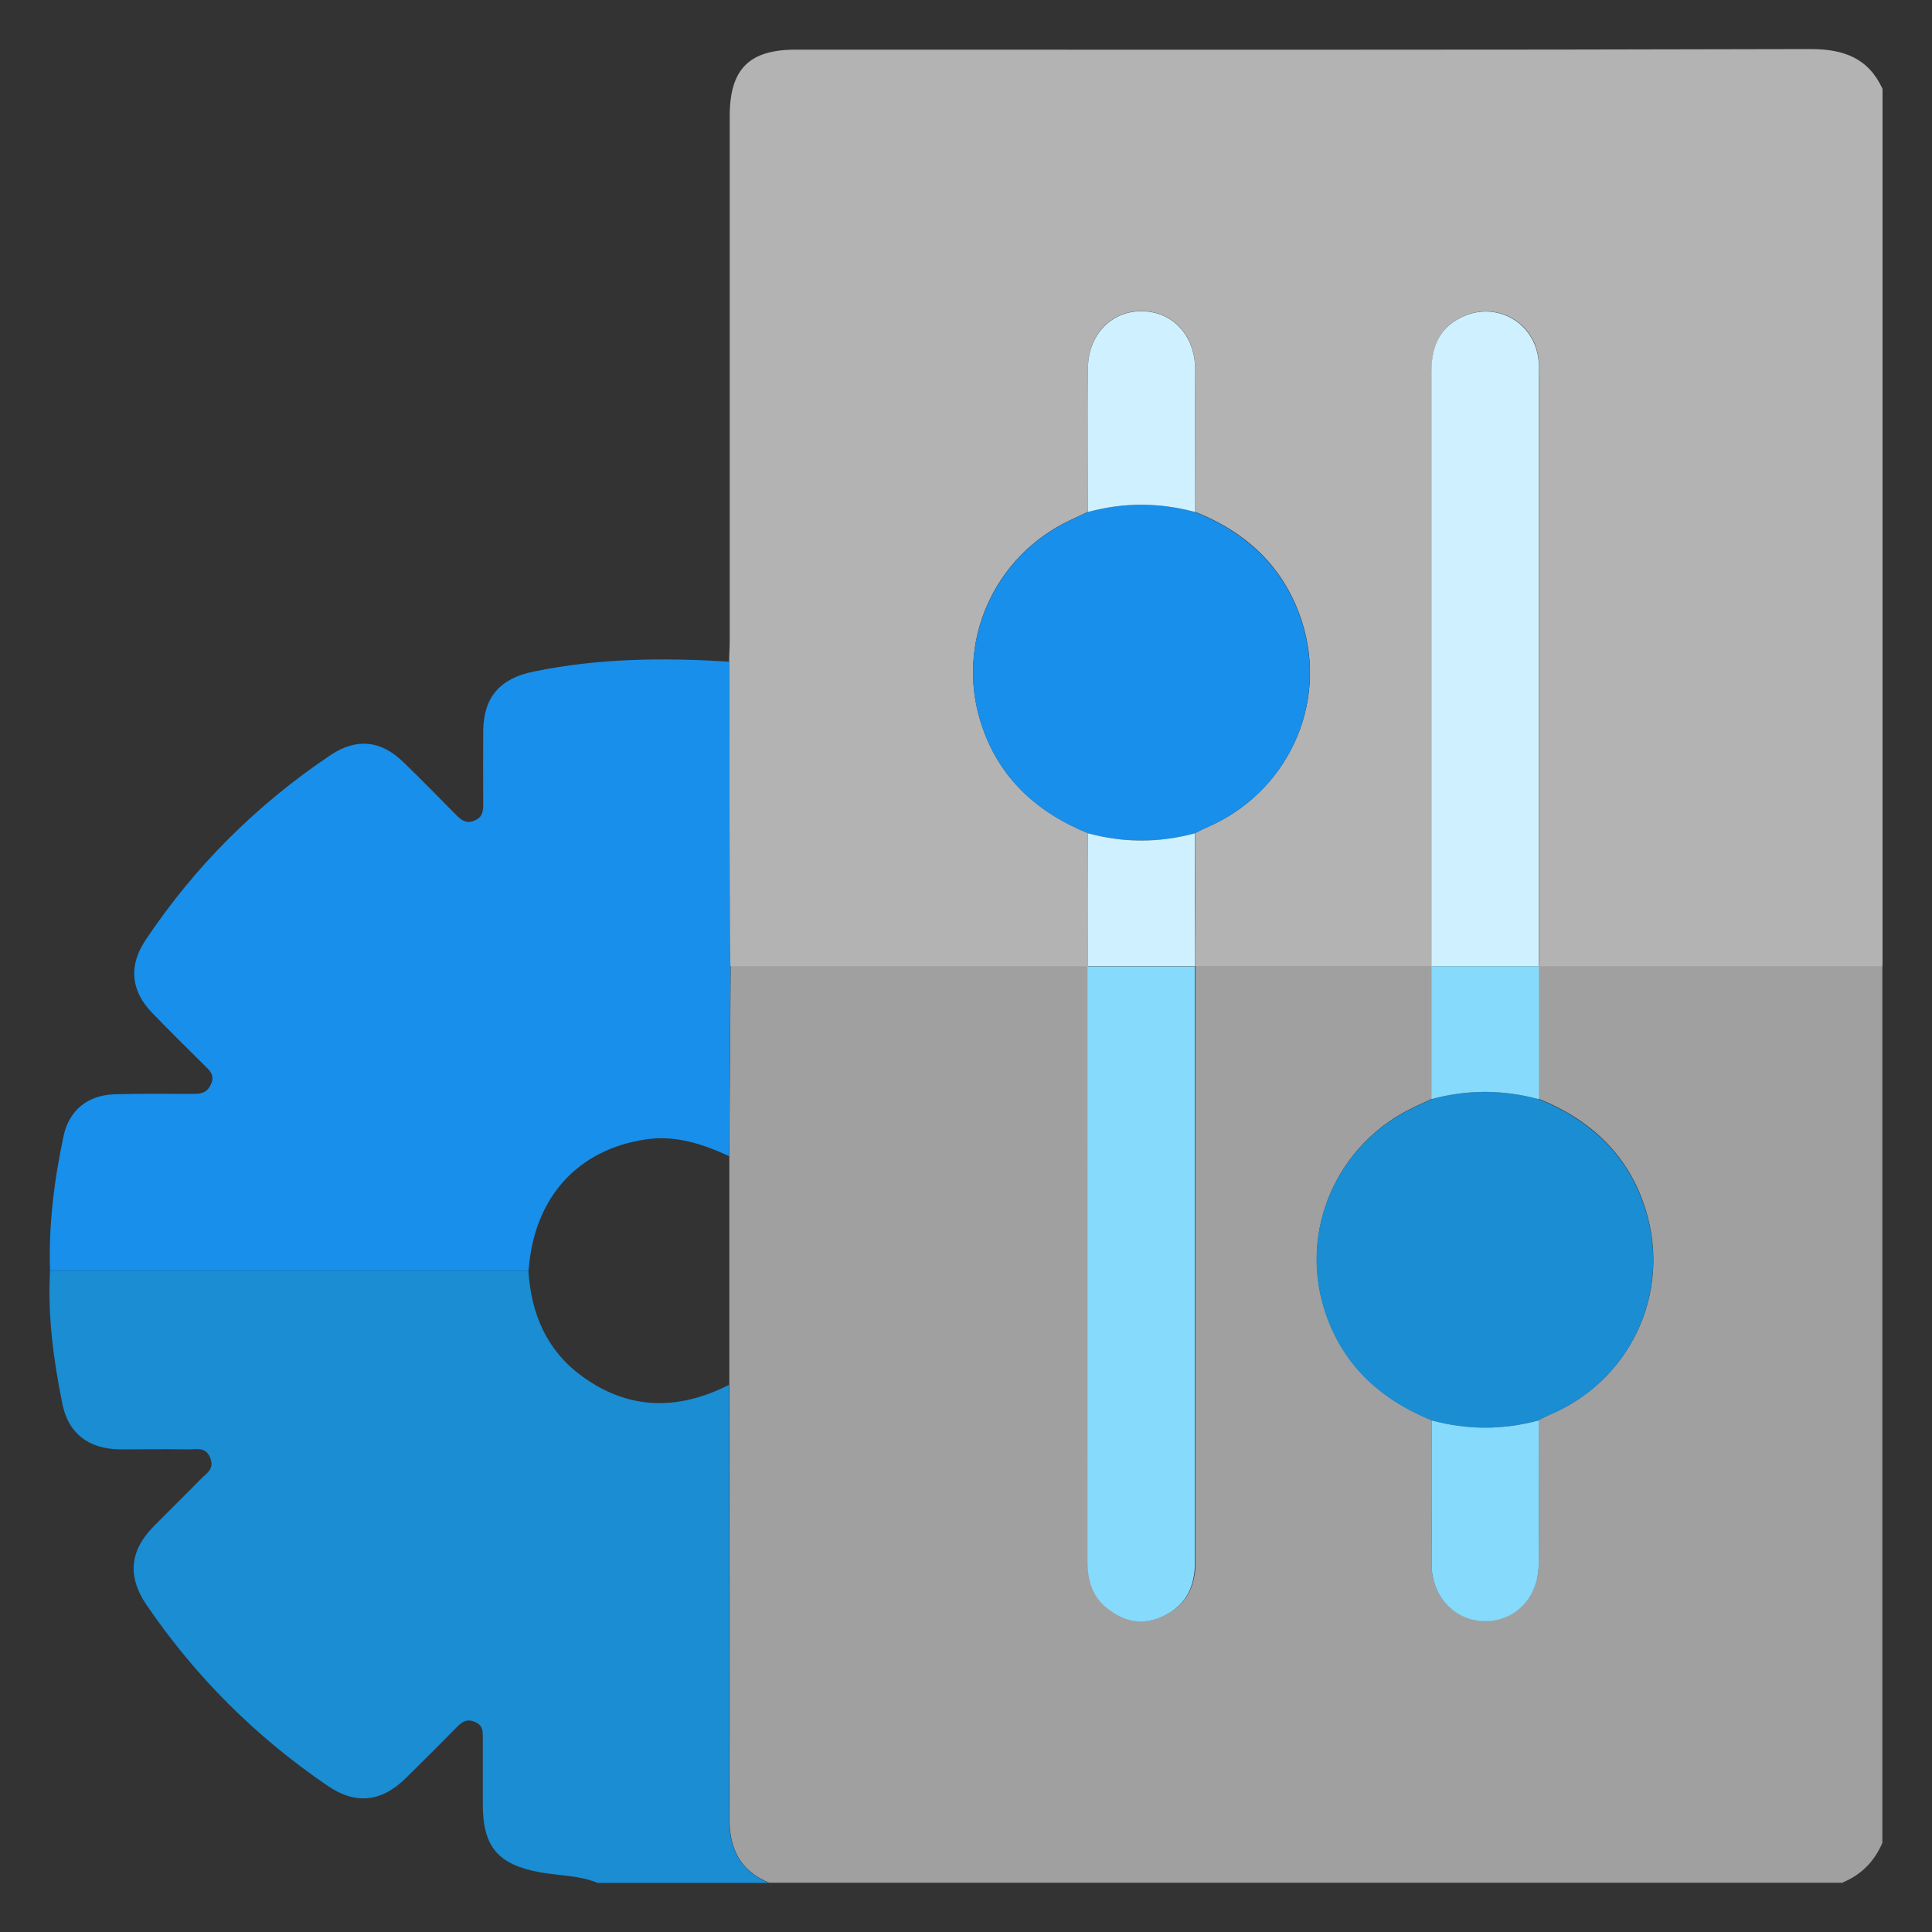 <?xml version="1.0" encoding="UTF-8"?><svg id="Layer_1" xmlns="http://www.w3.org/2000/svg" width="100" height="100" viewBox="0 0 100 100"><rect x="0" y="0" width="100" height="100" fill="#333333" stroke="none"/><defs><style>.cls-1{fill:#a0a0a0;}.cls-2{fill:#86dafc;}.cls-3{fill:#1a8dd3;}.cls-4{fill:#b3b3b3;}.cls-5{fill:#cff1ff;}.cls-6{fill:#188fea;}</style></defs><path class="cls-1" d="M95.4,97.45H39.81c-1.54-.64-2.07-1.8-2.06-3.45,.04-7.44,0-14.88,0-22.33,0-3.94,0-7.88,0-11.82l.07-9.85c6.17,0,12.33,0,18.5,0,0,1.67,0,3.33,0,5,0,8.58,0,17.17,0,25.75,0,.94,.21,1.79,.94,2.41,.86,.73,1.82,1,2.92,.5,1.23-.55,1.7-1.54,1.7-2.82,0-10.28,0-20.56,0-30.85,4.08,0,8.16,0,12.23,0,0,2.29,0,4.59,0,6.88-.3,.14-.6,.29-.91,.43-3.98,1.87-5.97,6.35-4.63,10.52,.9,2.8,2.86,4.59,5.53,5.68,0,2.49-.02,4.99,0,7.48,0,1.64,1.2,2.89,2.73,2.91,1.58,.02,2.8-1.22,2.81-2.91,.02-2.49,0-4.99,0-7.48,.19-.09,.38-.2,.57-.28,4.16-1.75,6.3-6.26,4.98-10.58-.87-2.84-2.84-4.68-5.55-5.77,0-2.29,0-4.59,0-6.88h17.79v45.4c-.41,.95-1.08,1.64-2.04,2.04Z"/><path class="cls-4" d="M56.3,50.01c-6.17,0-12.33,0-18.5,0-.01-.46-.03-.92-.03-1.39-.01-4.78-.02-9.57-.03-14.35,0-.37,.03-.74,.03-1.11,0-9.05,0-18.1,0-27.15,0-2.43,1-3.44,3.41-3.44,17.51,0,35.02,.02,52.53-.03,1.72,0,2.99,.46,3.73,2.06V50.01c-5.93,0-11.86,0-17.79,0h0c0-10.13,0-20.26,0-30.39,0-.31,.02-.62,0-.93-.16-2.01-2.21-3.16-4.01-2.27-1.18,.58-1.54,1.59-1.54,2.82,0,10.25,0,20.51,0,30.76h0c-4.08,0-8.16,0-12.23,0h0c0-2.29,0-4.59-.01-6.88,.19-.09,.38-.2,.57-.28,4.18-1.77,6.34-6.36,4.96-10.67-.9-2.79-2.84-4.61-5.53-5.68,0-2.46,.02-4.93,0-7.39,0-1.74-1.15-2.97-2.73-3-1.62-.03-2.82,1.22-2.82,3,0,2.46,0,4.93,0,7.39-.3,.14-.6,.29-.91,.43-3.98,1.87-5.96,6.35-4.62,10.52,.9,2.8,2.86,4.59,5.53,5.68,0,2.29,0,4.59-.01,6.88h0Z"/><path class="cls-3" d="M30.91,97.45c-.95-.39-1.97-.36-2.96-.54-2.15-.39-2.96-1.3-2.96-3.51,0-1.14,0-2.28,0-3.43,0-.34,.02-.66-.4-.84-.43-.19-.68,0-.96,.28-.86,.88-1.74,1.75-2.62,2.62-1.28,1.26-2.62,1.39-4.07,.39-3.71-2.53-6.84-5.65-9.37-9.37-.97-1.43-.86-2.77,.35-4.01,.82-.84,1.66-1.65,2.48-2.49,.28-.29,.7-.5,.49-1.07-.24-.63-.73-.45-1.16-.46-1.17-.02-2.35,0-3.52,0-1.61-.02-2.67-.81-2.98-2.35-.46-2.27-.77-4.56-.64-6.89,8.25,0,16.51,0,24.76,0,.14,2.2,.93,4.09,2.73,5.42,2.43,1.8,5.01,1.82,7.65,.48,0,7.44,.05,14.88,0,22.33,0,1.65,.53,2.8,2.06,3.45h-8.89Z"/><path class="cls-6" d="M27.35,65.78c-8.25,0-16.51,0-24.76,0-.08-2.36,.21-4.68,.7-6.98,.29-1.34,1.26-2.12,2.64-2.16,1.33-.04,2.65-.02,3.98-.02,.41,0,.78,0,1-.48,.24-.5-.07-.74-.35-1.02-.9-.89-1.8-1.78-2.68-2.69-1.11-1.15-1.24-2.44-.34-3.78,2.55-3.82,5.75-7,9.56-9.56,1.34-.9,2.61-.78,3.77,.35,.93,.9,1.84,1.83,2.75,2.75,.28,.28,.54,.47,.97,.27,.4-.18,.42-.49,.42-.84,0-1.27-.01-2.53,0-3.8,.03-1.75,.87-2.7,2.61-3.06,3.35-.69,6.73-.73,10.13-.51,0,4.78,.02,9.57,.03,14.35,0,.46,.02,.92,.03,1.39-.02,3.28-.04,6.57-.07,9.85-1.36-.62-2.75-1.09-4.28-.87-3.58,.52-5.83,3.03-6.1,6.79Z"/><path class="cls-3" d="M79.63,56.89c2.71,1.09,4.68,2.93,5.55,5.77,1.32,4.32-.82,8.83-4.98,10.58-.19,.08-.38,.19-.57,.28-1.85,.5-3.69,.5-5.54,0-2.67-1.09-4.63-2.89-5.53-5.68-1.34-4.17,.65-8.65,4.63-10.52,.3-.14,.6-.29,.91-.43,1.85-.5,3.69-.5,5.54,0Z"/><path class="cls-2" d="M61.85,50.01c0,10.28,0,20.56,0,30.85,0,1.28-.47,2.27-1.7,2.82-1.1,.49-2.06,.22-2.92-.5-.74-.62-.94-1.47-.94-2.41,.01-8.58,0-17.17,0-25.75,0-1.67,0-3.33,0-5h0c1.85,0,3.71,0,5.56,0h0Z"/><path class="cls-2" d="M74.1,73.52c1.85,.5,3.69,.5,5.54,0,0,2.49,.02,4.99,0,7.48-.01,1.69-1.23,2.94-2.81,2.91-1.53-.02-2.72-1.27-2.73-2.91-.01-2.49,0-4.99,0-7.48Z"/><path class="cls-2" d="M79.63,56.89c-1.85-.5-3.69-.5-5.54,0,0-2.29,0-4.59,0-6.88h0c1.85,0,3.71,0,5.56,0h0c0,2.29,0,4.58,0,6.88Z"/><path class="cls-6" d="M56.31,43.13c-2.67-1.09-4.63-2.89-5.53-5.68-1.34-4.17,.65-8.65,4.62-10.52,.3-.14,.6-.29,.91-.43,1.85-.5,3.69-.5,5.54,0,2.68,1.08,4.63,2.89,5.53,5.68,1.38,4.31-.77,8.9-4.96,10.67-.19,.08-.38,.19-.57,.28-1.85,.5-3.69,.5-5.54,0Z"/><path class="cls-5" d="M79.65,50.01c-1.85,0-3.71,0-5.56,0,0-10.25,0-20.51,0-30.76,0-1.23,.36-2.24,1.54-2.82,1.8-.89,3.84,.26,4.01,2.27,.03,.31,0,.62,0,.93,0,10.13,0,20.26,0,30.39Z"/><path class="cls-5" d="M61.85,26.5c-1.85-.5-3.69-.5-5.54,0,0-2.46-.02-4.93,0-7.39,0-1.77,1.2-3.03,2.82-3,1.58,.03,2.72,1.26,2.73,3,0,2.46,0,4.93,0,7.39Z"/><path class="cls-5" d="M56.31,43.13c1.85,.5,3.69,.5,5.54,0,0,2.29,0,4.59,.01,6.88-1.85,0-3.71,0-5.56,0,0-2.29,0-4.59,.01-6.88Z"/></svg>
